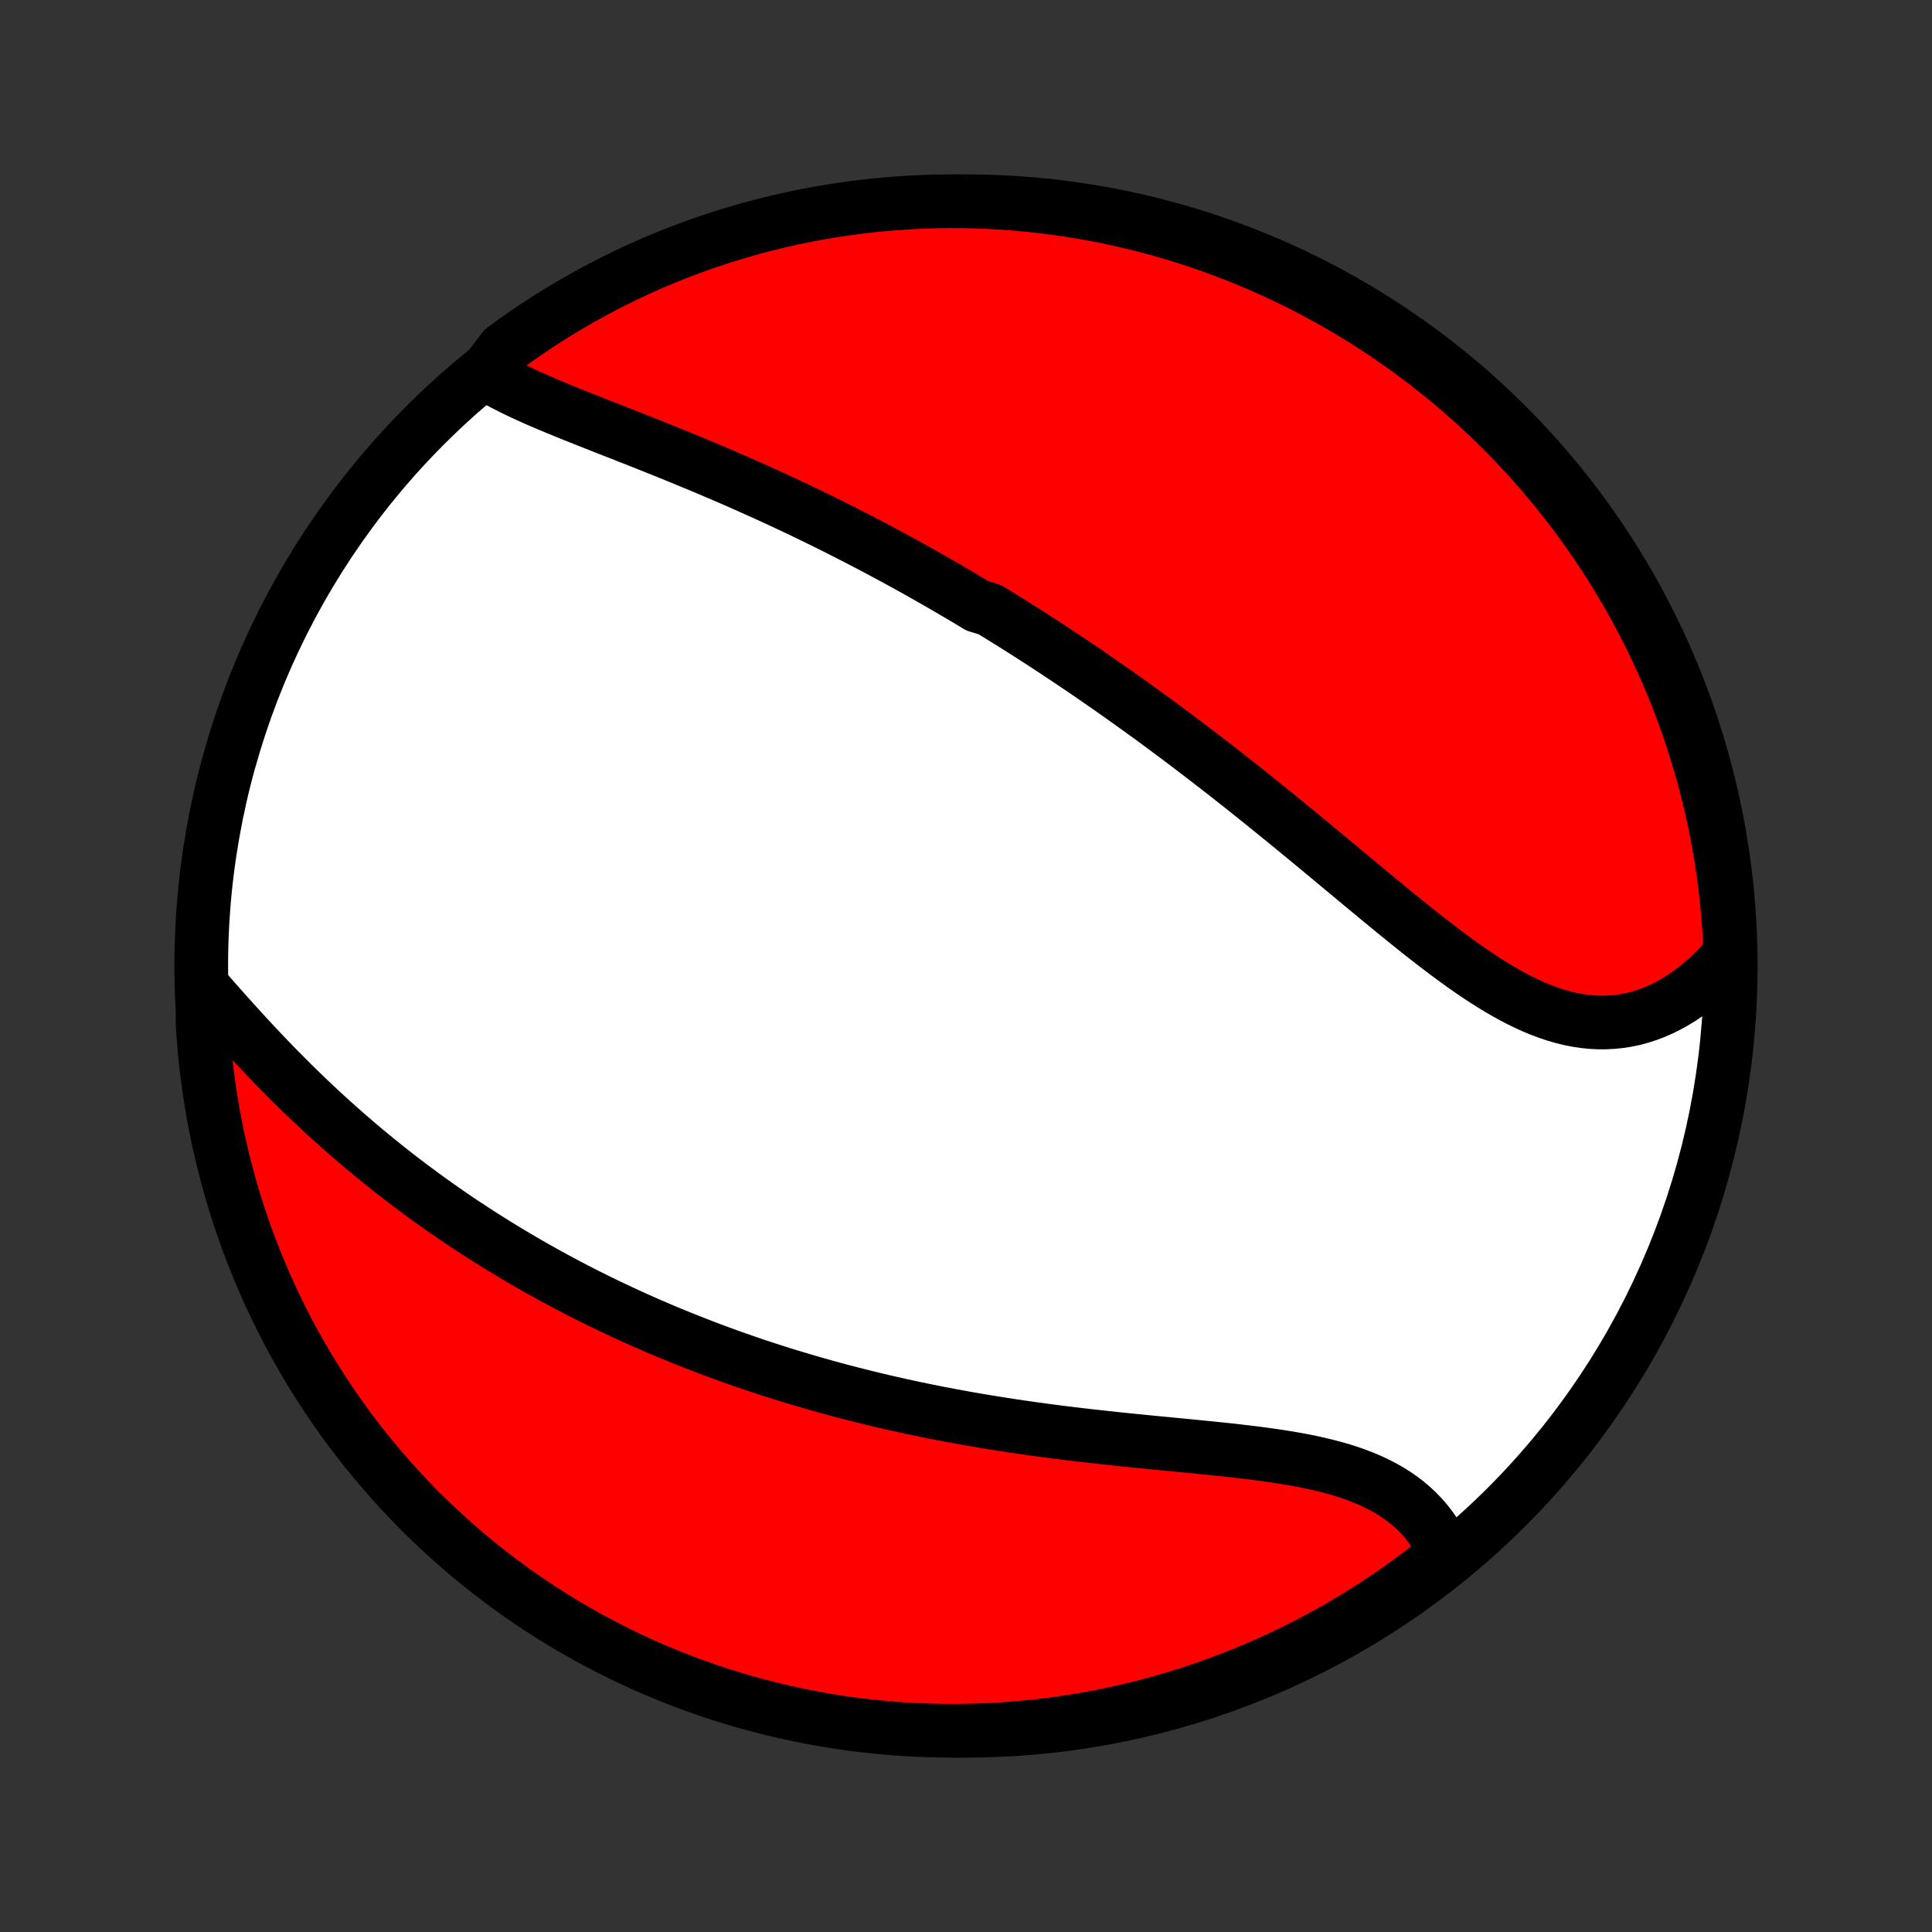 <?xml version="1.0" encoding="utf-8" standalone="no"?>
<!DOCTYPE svg PUBLIC "-//W3C//DTD SVG 1.1//EN"
  "http://www.w3.org/Graphics/SVG/1.1/DTD/svg11.dtd">
<!-- Created with matplotlib (http://matplotlib.org/) -->
<svg height="72pt" version="1.1" viewBox="0 0 72 72" width="72pt" xmlns="http://www.w3.org/2000/svg" xmlns:xlink="http://www.w3.org/1999/xlink">
 <rect x="0" y="0" width="72" height="72" fill="#333333" stroke="none"/>
 <defs>
  <style type="text/css">
*{stroke-linecap:butt;stroke-linejoin:round;}
  </style>
 </defs>
 <g id="figure_1">
  <g id="patch_1">
   <path d="
M0 72
L72 72
L72 0
L0 0
z
" style="fill:none;"/>
  </g>
  <g id="axes_1">
   <g id="PatchCollection_1">
    <defs>
     <path d="
M36 -7.5
C43.558 -7.5 50.808 -10.503 56.153 -15.848
C61.497 -21.192 64.5 -28.442 64.5 -36
C64.5 -43.558 61.497 -50.808 56.153 -56.153
C50.808 -61.497 43.558 -64.5 36 -64.5
C28.442 -64.5 21.192 -61.497 15.848 -56.153
C10.503 -50.808 7.5 -43.558 7.5 -36
C7.5 -28.442 10.503 -21.192 15.848 -15.848
C21.192 -10.503 28.442 -7.5 36 -7.5
z
" id="C0_0_a811fe30f3"/>
     <path d="
M18.075 -58.092
L18.288 -57.962
L18.509 -57.835
L18.736 -57.711
L18.969 -57.591
L19.208 -57.472
L19.451 -57.356
L19.699 -57.242
L19.951 -57.129
L20.206 -57.018
L20.464 -56.908
L20.725 -56.799
L20.989 -56.69
L21.254 -56.582
L21.522 -56.475
L21.791 -56.368
L22.061 -56.261
L22.332 -56.154
L22.603 -56.047
L22.876 -55.941
L23.148 -55.834
L23.421 -55.726
L23.694 -55.619
L23.967 -55.511
L24.239 -55.402
L24.511 -55.294
L24.783 -55.185
L25.053 -55.075
L25.324 -54.965
L25.593 -54.854
L25.862 -54.743
L26.129 -54.632
L26.396 -54.52
L26.662 -54.407
L26.927 -54.294
L27.19 -54.18
L27.453 -54.066
L27.714 -53.951
L27.974 -53.835
L28.233 -53.719
L28.491 -53.603
L28.747 -53.486
L29.003 -53.368
L29.257 -53.25
L29.51 -53.131
L29.762 -53.012
L30.013 -52.892
L30.262 -52.771
L30.511 -52.65
L30.758 -52.529
L31.004 -52.407
L31.249 -52.284
L31.493 -52.16
L31.736 -52.036
L31.978 -51.912
L32.219 -51.787
L32.459 -51.661
L32.698 -51.535
L32.937 -51.408
L33.174 -51.28
L33.411 -51.152
L33.647 -51.023
L33.882 -50.894
L34.116 -50.764
L34.349 -50.633
L34.582 -50.501
L34.815 -50.369
L35.046 -50.236
L35.277 -50.102
L35.508 -49.967
L35.738 -49.832
L35.968 -49.696
L36.197 -49.559
L36.426 -49.421
L36.883 -49.283
L37.111 -49.143
L37.339 -49.003
L37.566 -48.861
L37.794 -48.719
L38.021 -48.576
L38.248 -48.432
L38.475 -48.286
L38.703 -48.14
L38.93 -47.993
L39.157 -47.844
L39.384 -47.695
L39.611 -47.544
L39.839 -47.393
L40.067 -47.24
L40.295 -47.086
L40.523 -46.93
L40.751 -46.774
L40.98 -46.616
L41.209 -46.457
L41.439 -46.296
L41.669 -46.135
L41.899 -45.971
L42.13 -45.807
L42.361 -45.641
L42.593 -45.474
L42.825 -45.305
L43.058 -45.134
L43.292 -44.963
L43.526 -44.789
L43.761 -44.614
L43.996 -44.438
L44.232 -44.26
L44.469 -44.08
L44.706 -43.899
L44.945 -43.716
L45.184 -43.532
L45.423 -43.346
L45.664 -43.158
L45.905 -42.969
L46.147 -42.778
L46.39 -42.586
L46.633 -42.392
L46.878 -42.196
L47.123 -41.999
L47.369 -41.8
L47.615 -41.6
L47.863 -41.399
L48.111 -41.196
L48.36 -40.991
L48.61 -40.786
L48.861 -40.579
L49.112 -40.371
L49.364 -40.162
L49.617 -39.952
L49.87 -39.741
L50.124 -39.53
L50.379 -39.318
L50.634 -39.105
L50.89 -38.893
L51.147 -38.68
L51.404 -38.467
L51.662 -38.255
L51.92 -38.043
L52.179 -37.832
L52.438 -37.622
L52.697 -37.414
L52.958 -37.207
L53.218 -37.002
L53.479 -36.8
L53.74 -36.601
L54.002 -36.404
L54.264 -36.212
L54.526 -36.023
L54.789 -35.839
L55.053 -35.659
L55.316 -35.486
L55.58 -35.318
L55.844 -35.157
L56.109 -35.003
L56.374 -34.857
L56.639 -34.719
L56.904 -34.59
L57.17 -34.47
L57.436 -34.36
L57.703 -34.261
L57.969 -34.172
L58.236 -34.095
L58.502 -34.03
L58.768 -33.977
L59.034 -33.937
L59.3 -33.91
L59.565 -33.896
L59.83 -33.896
L60.093 -33.909
L60.355 -33.935
L60.616 -33.976
L60.876 -34.03
L61.133 -34.098
L61.388 -34.18
L61.641 -34.275
L61.892 -34.383
L62.139 -34.504
L62.383 -34.637
L62.624 -34.783
L62.861 -34.942
L63.094 -35.112
L63.323 -35.293
L63.547 -35.486
L63.766 -35.689
L63.981 -35.902
L64.19 -36.126
L64.394 -36.359
L64.479 -36.602
L64.455 -37.101
L64.423 -37.598
L64.382 -38.094
L64.333 -38.59
L64.274 -39.085
L64.208 -39.579
L64.132 -40.072
L64.048 -40.563
L63.956 -41.054
L63.855 -41.542
L63.745 -42.029
L63.627 -42.515
L63.501 -42.998
L63.366 -43.479
L63.223 -43.958
L63.072 -44.434
L62.913 -44.908
L62.745 -45.379
L62.569 -45.847
L62.385 -46.313
L62.193 -46.775
L61.993 -47.234
L61.785 -47.689
L61.569 -48.141
L61.345 -48.589
L61.114 -49.033
L60.875 -49.474
L60.628 -49.91
L60.374 -50.342
L60.113 -50.77
L59.844 -51.193
L59.568 -51.611
L59.285 -52.025
L58.994 -52.434
L58.697 -52.838
L58.393 -53.237
L58.082 -53.63
L57.764 -54.018
L57.439 -54.401
L57.108 -54.778
L56.771 -55.149
L56.427 -55.515
L56.077 -55.874
L55.721 -56.228
L55.359 -56.575
L54.991 -56.916
L54.617 -57.251
L54.238 -57.579
L53.853 -57.901
L53.462 -58.215
L53.067 -58.524
L52.666 -58.825
L52.26 -59.119
L51.849 -59.407
L51.433 -59.687
L51.012 -59.96
L50.587 -60.226
L50.158 -60.484
L49.724 -60.735
L49.286 -60.978
L48.844 -61.214
L48.398 -61.442
L47.948 -61.662
L47.495 -61.875
L47.038 -62.079
L46.578 -62.276
L46.114 -62.464
L45.648 -62.645
L45.178 -62.817
L44.706 -62.982
L44.231 -63.138
L43.753 -63.286
L43.273 -63.425
L42.791 -63.556
L42.307 -63.679
L41.821 -63.793
L41.334 -63.899
L40.844 -63.996
L40.353 -64.085
L39.861 -64.166
L39.368 -64.237
L38.873 -64.3
L38.378 -64.355
L37.882 -64.401
L37.385 -64.438
L36.888 -64.466
L36.391 -64.486
L35.894 -64.497
L35.396 -64.5
L34.899 -64.494
L34.402 -64.479
L33.906 -64.455
L33.41 -64.423
L32.915 -64.382
L32.421 -64.333
L31.928 -64.274
L31.437 -64.208
L30.946 -64.132
L30.458 -64.048
L29.971 -63.956
L29.485 -63.855
L29.002 -63.745
L28.521 -63.627
L28.042 -63.501
L27.566 -63.366
L27.092 -63.223
L26.621 -63.072
L26.152 -62.913
L25.687 -62.745
L25.225 -62.569
L24.766 -62.385
L24.311 -62.193
L23.859 -61.993
L23.411 -61.785
L22.967 -61.569
L22.526 -61.345
L22.09 -61.114
L21.658 -60.875
L21.23 -60.628
L20.807 -60.374
L20.389 -60.113
L19.975 -59.844
L19.566 -59.568
L19.162 -59.285
L18.763 -58.994
z
" id="C0_1_d7b7617717"/>
     <path d="
M7.618 -35.153
L7.831 -34.911
L8.045 -34.667
L8.261 -34.423
L8.479 -34.179
L8.699 -33.934
L8.92 -33.69
L9.142 -33.447
L9.366 -33.205
L9.592 -32.963
L9.819 -32.723
L10.047 -32.485
L10.276 -32.248
L10.507 -32.014
L10.739 -31.781
L10.971 -31.55
L11.205 -31.322
L11.44 -31.096
L11.675 -30.872
L11.911 -30.651
L12.149 -30.432
L12.386 -30.216
L12.625 -30.003
L12.864 -29.792
L13.103 -29.584
L13.344 -29.378
L13.584 -29.175
L13.825 -28.975
L14.067 -28.777
L14.308 -28.582
L14.551 -28.39
L14.793 -28.2
L15.036 -28.013
L15.279 -27.829
L15.523 -27.647
L15.766 -27.467
L16.01 -27.29
L16.254 -27.116
L16.499 -26.943
L16.743 -26.774
L16.988 -26.606
L17.233 -26.441
L17.479 -26.279
L17.724 -26.118
L17.97 -25.96
L18.216 -25.804
L18.463 -25.65
L18.709 -25.498
L18.956 -25.348
L19.203 -25.201
L19.451 -25.055
L19.699 -24.911
L19.947 -24.769
L20.196 -24.63
L20.445 -24.491
L20.694 -24.355
L20.944 -24.221
L21.195 -24.088
L21.446 -23.957
L21.697 -23.828
L21.949 -23.701
L22.202 -23.575
L22.455 -23.451
L22.709 -23.329
L22.964 -23.208
L23.219 -23.088
L23.476 -22.97
L23.733 -22.854
L23.99 -22.739
L24.249 -22.626
L24.509 -22.514
L24.769 -22.403
L25.031 -22.294
L25.293 -22.187
L25.557 -22.081
L25.822 -21.976
L26.088 -21.872
L26.355 -21.77
L26.623 -21.669
L26.893 -21.57
L27.164 -21.471
L27.436 -21.374
L27.71 -21.279
L27.985 -21.184
L28.261 -21.091
L28.539 -21
L28.819 -20.909
L29.1 -20.82
L29.383 -20.732
L29.668 -20.646
L29.954 -20.56
L30.242 -20.476
L30.532 -20.394
L30.823 -20.312
L31.117 -20.232
L31.412 -20.153
L31.709 -20.076
L32.009 -20
L32.31 -19.925
L32.613 -19.851
L32.918 -19.779
L33.226 -19.708
L33.535 -19.639
L33.846 -19.57
L34.16 -19.504
L34.476 -19.438
L34.794 -19.374
L35.113 -19.312
L35.435 -19.25
L35.76 -19.191
L36.086 -19.132
L36.414 -19.075
L36.745 -19.02
L37.077 -18.966
L37.412 -18.913
L37.748 -18.861
L38.086 -18.812
L38.427 -18.763
L38.769 -18.716
L39.112 -18.67
L39.458 -18.625
L39.805 -18.582
L40.153 -18.54
L40.503 -18.499
L40.854 -18.46
L41.206 -18.421
L41.559 -18.383
L41.913 -18.346
L42.267 -18.31
L42.622 -18.275
L42.977 -18.24
L43.332 -18.206
L43.687 -18.171
L44.041 -18.137
L44.395 -18.103
L44.748 -18.068
L45.099 -18.033
L45.449 -17.997
L45.797 -17.96
L46.143 -17.921
L46.486 -17.881
L46.826 -17.839
L47.163 -17.794
L47.497 -17.747
L47.826 -17.696
L48.151 -17.642
L48.471 -17.585
L48.785 -17.523
L49.094 -17.456
L49.398 -17.384
L49.694 -17.307
L49.984 -17.224
L50.266 -17.135
L50.541 -17.039
L50.807 -16.936
L51.066 -16.827
L51.316 -16.71
L51.557 -16.585
L51.789 -16.453
L52.011 -16.314
L52.224 -16.166
L52.427 -16.011
L52.62 -15.848
L52.803 -15.677
L52.976 -15.499
L53.139 -15.313
L53.291 -15.12
L53.433 -14.921
L53.565 -14.715
L53.687 -14.502
L53.797 -14.284
L53.627 -14.059
L53.233 -13.605
L52.835 -13.301
L52.431 -13.003
L52.022 -12.713
L51.608 -12.43
L51.19 -12.154
L50.766 -11.885
L50.339 -11.624
L49.907 -11.37
L49.47 -11.123
L49.03 -10.884
L48.586 -10.653
L48.137 -10.43
L47.685 -10.214
L47.23 -10.006
L46.771 -9.806
L46.309 -9.614
L45.844 -9.43
L45.376 -9.254
L44.904 -9.086
L44.431 -8.927
L43.954 -8.775
L43.475 -8.632
L42.994 -8.498
L42.511 -8.372
L42.026 -8.254
L41.539 -8.144
L41.05 -8.043
L40.56 -7.951
L40.068 -7.867
L39.575 -7.792
L39.081 -7.725
L38.586 -7.667
L38.09 -7.618
L37.594 -7.577
L37.097 -7.545
L36.6 -7.521
L36.102 -7.506
L35.605 -7.5
L35.108 -7.503
L34.611 -7.514
L34.114 -7.534
L33.618 -7.562
L33.123 -7.6
L32.629 -7.646
L32.135 -7.7
L31.643 -7.763
L31.152 -7.835
L30.663 -7.915
L30.175 -8.004
L29.689 -8.102
L29.205 -8.208
L28.723 -8.322
L28.243 -8.445
L27.765 -8.576
L27.291 -8.716
L26.818 -8.863
L26.349 -9.02
L25.882 -9.184
L25.419 -9.356
L24.959 -9.537
L24.502 -9.726
L24.048 -9.922
L23.599 -10.127
L23.153 -10.34
L22.711 -10.56
L22.273 -10.788
L21.839 -11.024
L21.409 -11.267
L20.984 -11.518
L20.564 -11.777
L20.148 -12.042
L19.737 -12.315
L19.331 -12.595
L18.93 -12.883
L18.535 -13.177
L18.144 -13.479
L17.759 -13.787
L17.38 -14.102
L17.006 -14.424
L16.638 -14.752
L16.276 -15.087
L15.92 -15.428
L15.57 -15.775
L15.226 -16.129
L14.889 -16.488
L14.558 -16.854
L14.234 -17.225
L13.916 -17.602
L13.605 -17.985
L13.301 -18.373
L13.003 -18.767
L12.713 -19.165
L12.43 -19.569
L12.154 -19.978
L11.885 -20.392
L11.624 -20.811
L11.37 -21.234
L11.123 -21.661
L10.884 -22.093
L10.653 -22.53
L10.43 -22.97
L10.214 -23.414
L10.006 -23.863
L9.806 -24.314
L9.614 -24.77
L9.43 -25.229
L9.254 -25.691
L9.086 -26.156
L8.927 -26.625
L8.775 -27.096
L8.632 -27.57
L8.498 -28.046
L8.372 -28.525
L8.254 -29.006
L8.144 -29.489
L8.043 -29.974
L7.951 -30.461
L7.867 -30.95
L7.792 -31.44
L7.725 -31.932
L7.667 -32.425
L7.618 -32.919
L7.577 -33.414
L7.545 -33.91
z
" id="C0_2_ee895bbdf7"/>
    </defs>
    <g clip-path="url(#p1bffca34e9)">
     <use style="fill:#ffffff;stroke:#000000;stroke-width:2.0;" x="0.0" xlink:href="#C0_0_a811fe30f3" y="72.0"/>
    </g>
    <g clip-path="url(#p1bffca34e9)">
     <use style="fill:#ff0000;stroke:#000000;stroke-width:2.0;" x="0.0" xlink:href="#C0_1_d7b7617717" y="72.0"/>
    </g>
    <g clip-path="url(#p1bffca34e9)">
     <use style="fill:#ff0000;stroke:#000000;stroke-width:2.0;" x="0.0" xlink:href="#C0_2_ee895bbdf7" y="72.0"/>
    </g>
   </g>
  </g>
 </g>
 <defs>
  <clipPath id="p1bffca34e9">
   <rect height="72.0" width="72.0" x="0.0" y="0.0"/>
  </clipPath>
 </defs>
</svg>
